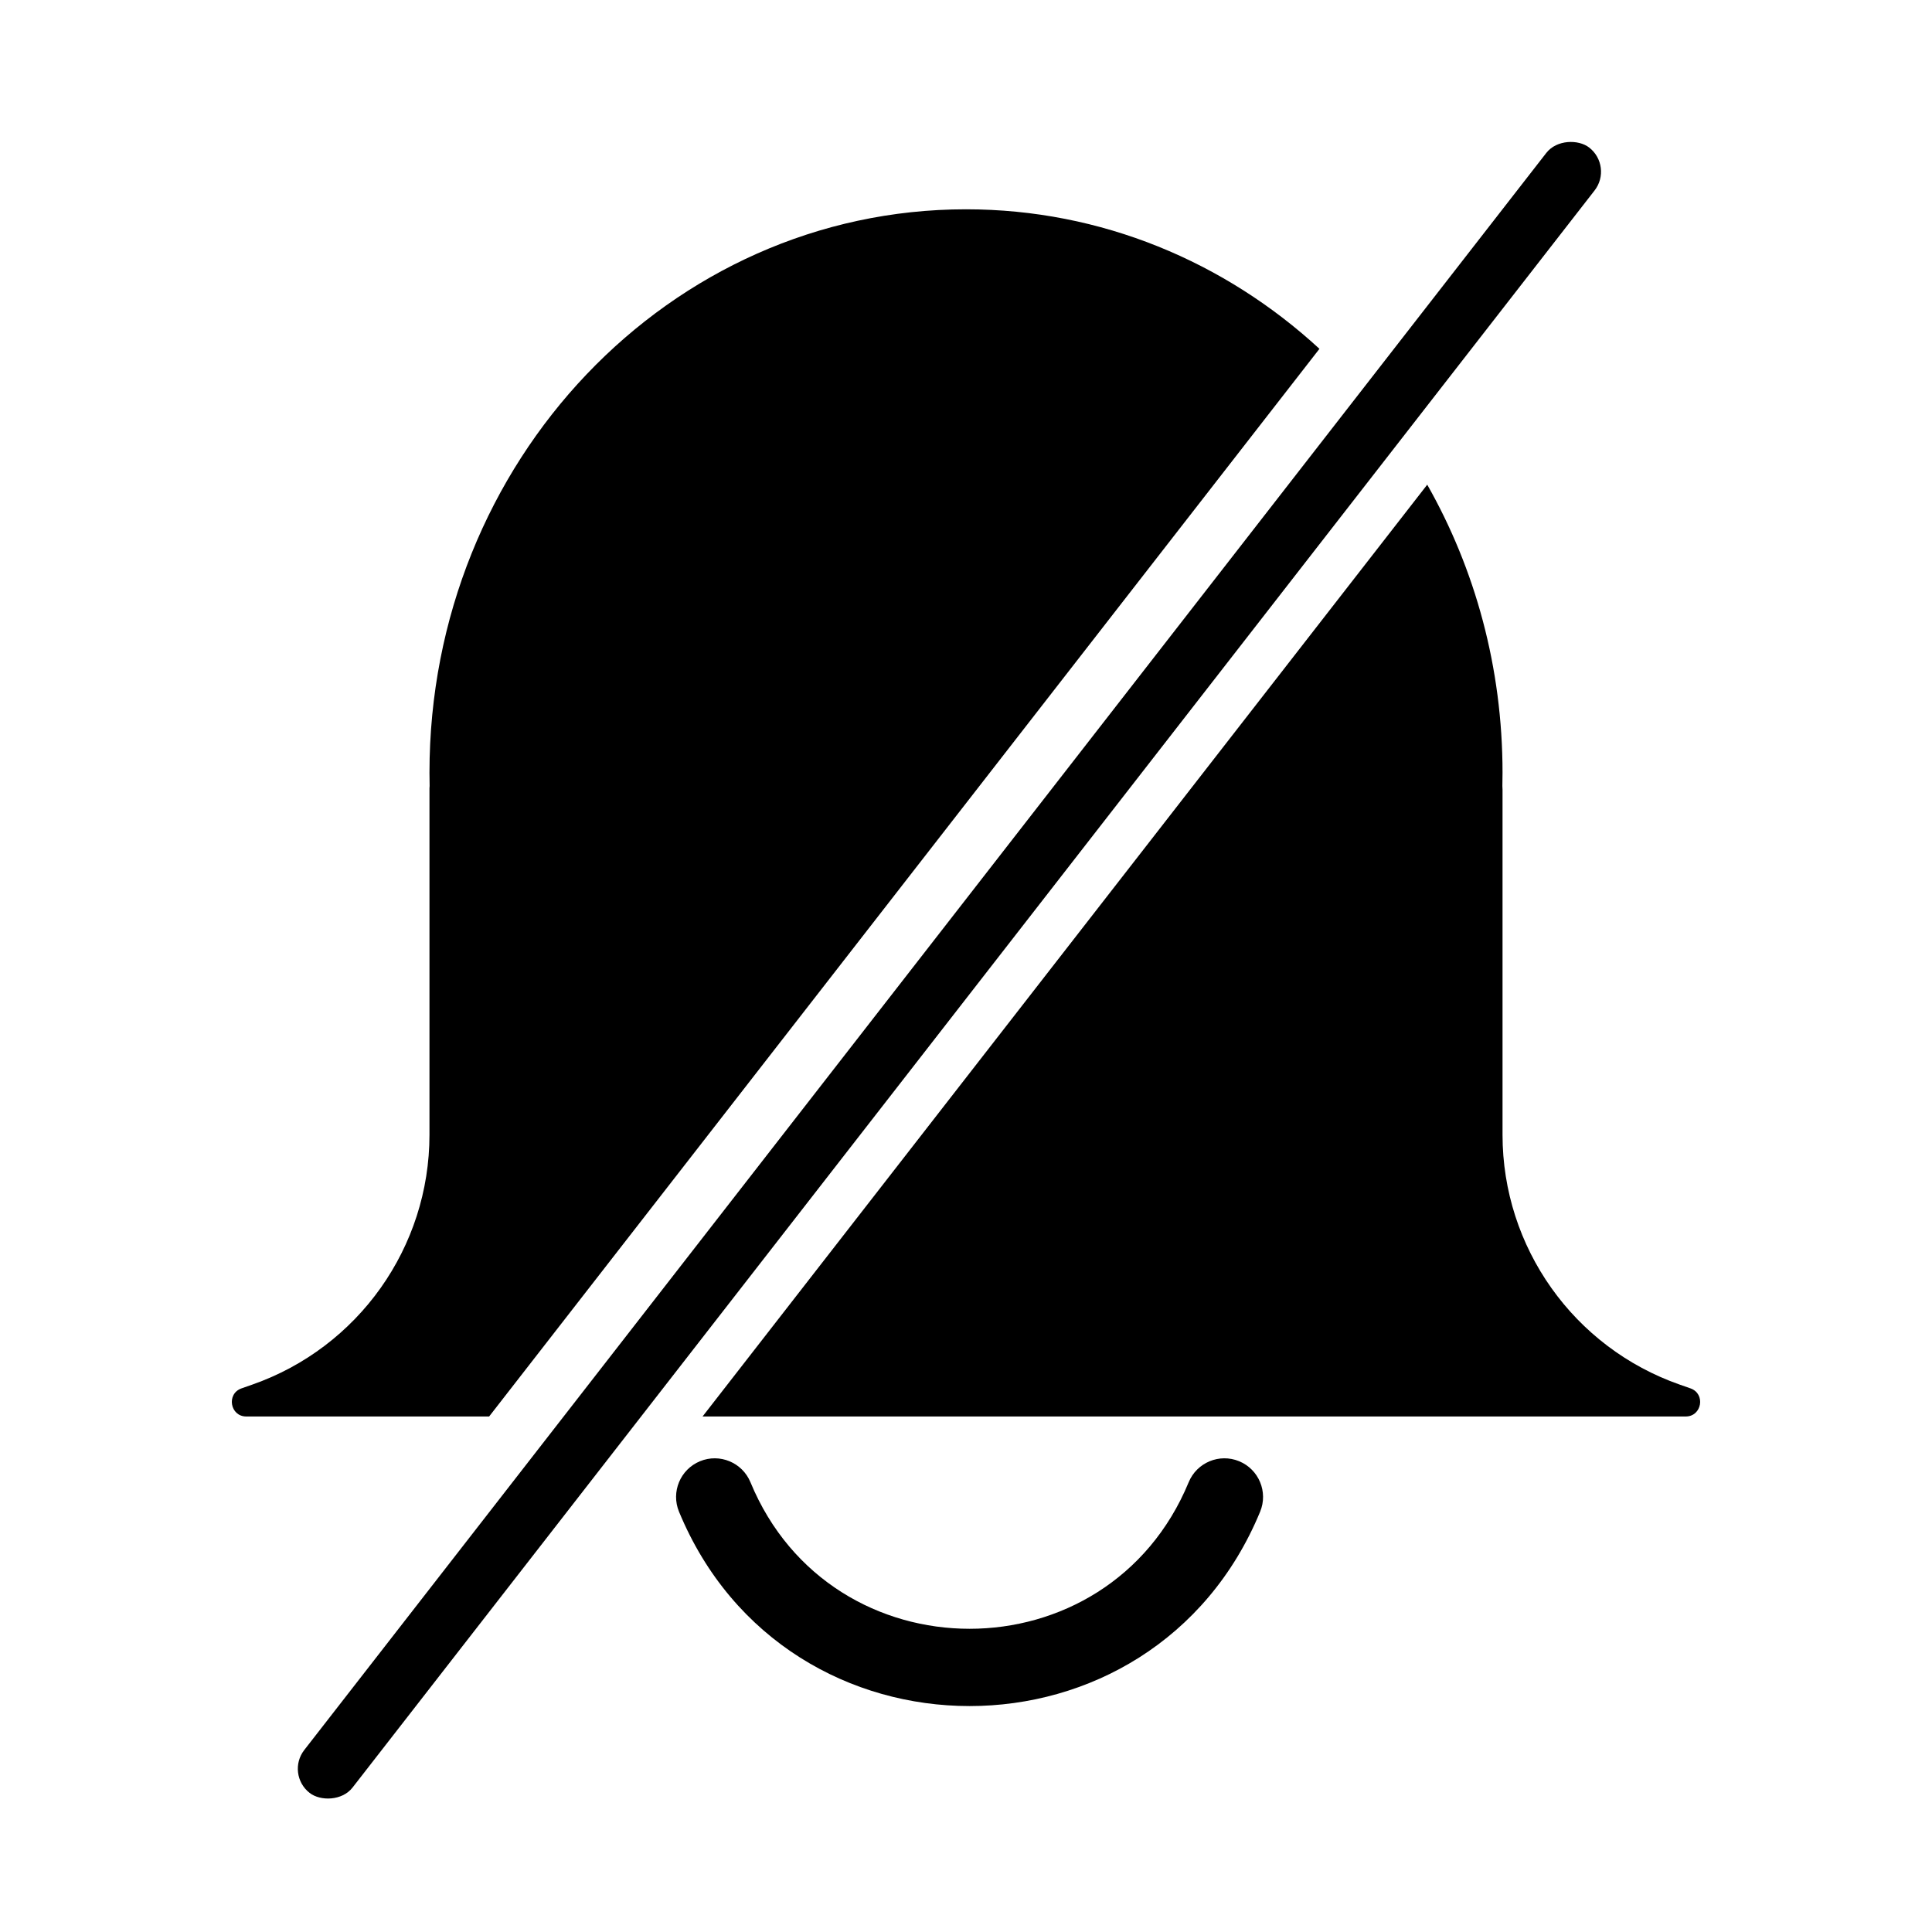 <svg width="75" height="75" viewBox="0 0 75 75" fill="none" xmlns="http://www.w3.org/2000/svg">
<path d="M27.273 54.988H65.438C66.07 54.988 66.22 54.105 65.623 53.896L65.209 53.751C61.088 52.309 58.328 48.419 58.328 44.053V30.653L58.322 30.515C58.326 30.342 58.328 30.168 58.328 29.994C58.328 25.909 57.262 22.086 55.405 18.815L27.273 54.988Z" fill="black"/>
<path d="M51.221 13.541C47.557 10.168 42.756 8.125 37.5 8.125C25.997 8.125 16.672 17.916 16.672 29.994C16.672 30.168 16.674 30.342 16.678 30.515L16.672 30.596V44.053C16.672 48.419 13.912 52.309 9.791 53.751L9.377 53.896C8.78 54.105 8.93 54.988 9.562 54.988H18.988L51.221 13.541Z" fill="black"/>
<rect x="11.083" y="68.872" width="80.914" height="2.374" rx="1.187" transform="rotate(-52.128 11.083 68.872)" fill="black"/>
<path fill-rule="evenodd" clip-rule="evenodd" d="M27.173 56.725C27.938 56.409 28.815 56.774 29.132 57.539C32.265 65.126 43.012 65.126 46.145 57.539C46.461 56.774 47.339 56.409 48.104 56.725C48.87 57.042 49.234 57.919 48.918 58.684C44.763 68.745 30.514 68.744 26.359 58.684C26.043 57.919 26.407 57.042 27.173 56.725Z" fill="black"/>
</svg>
